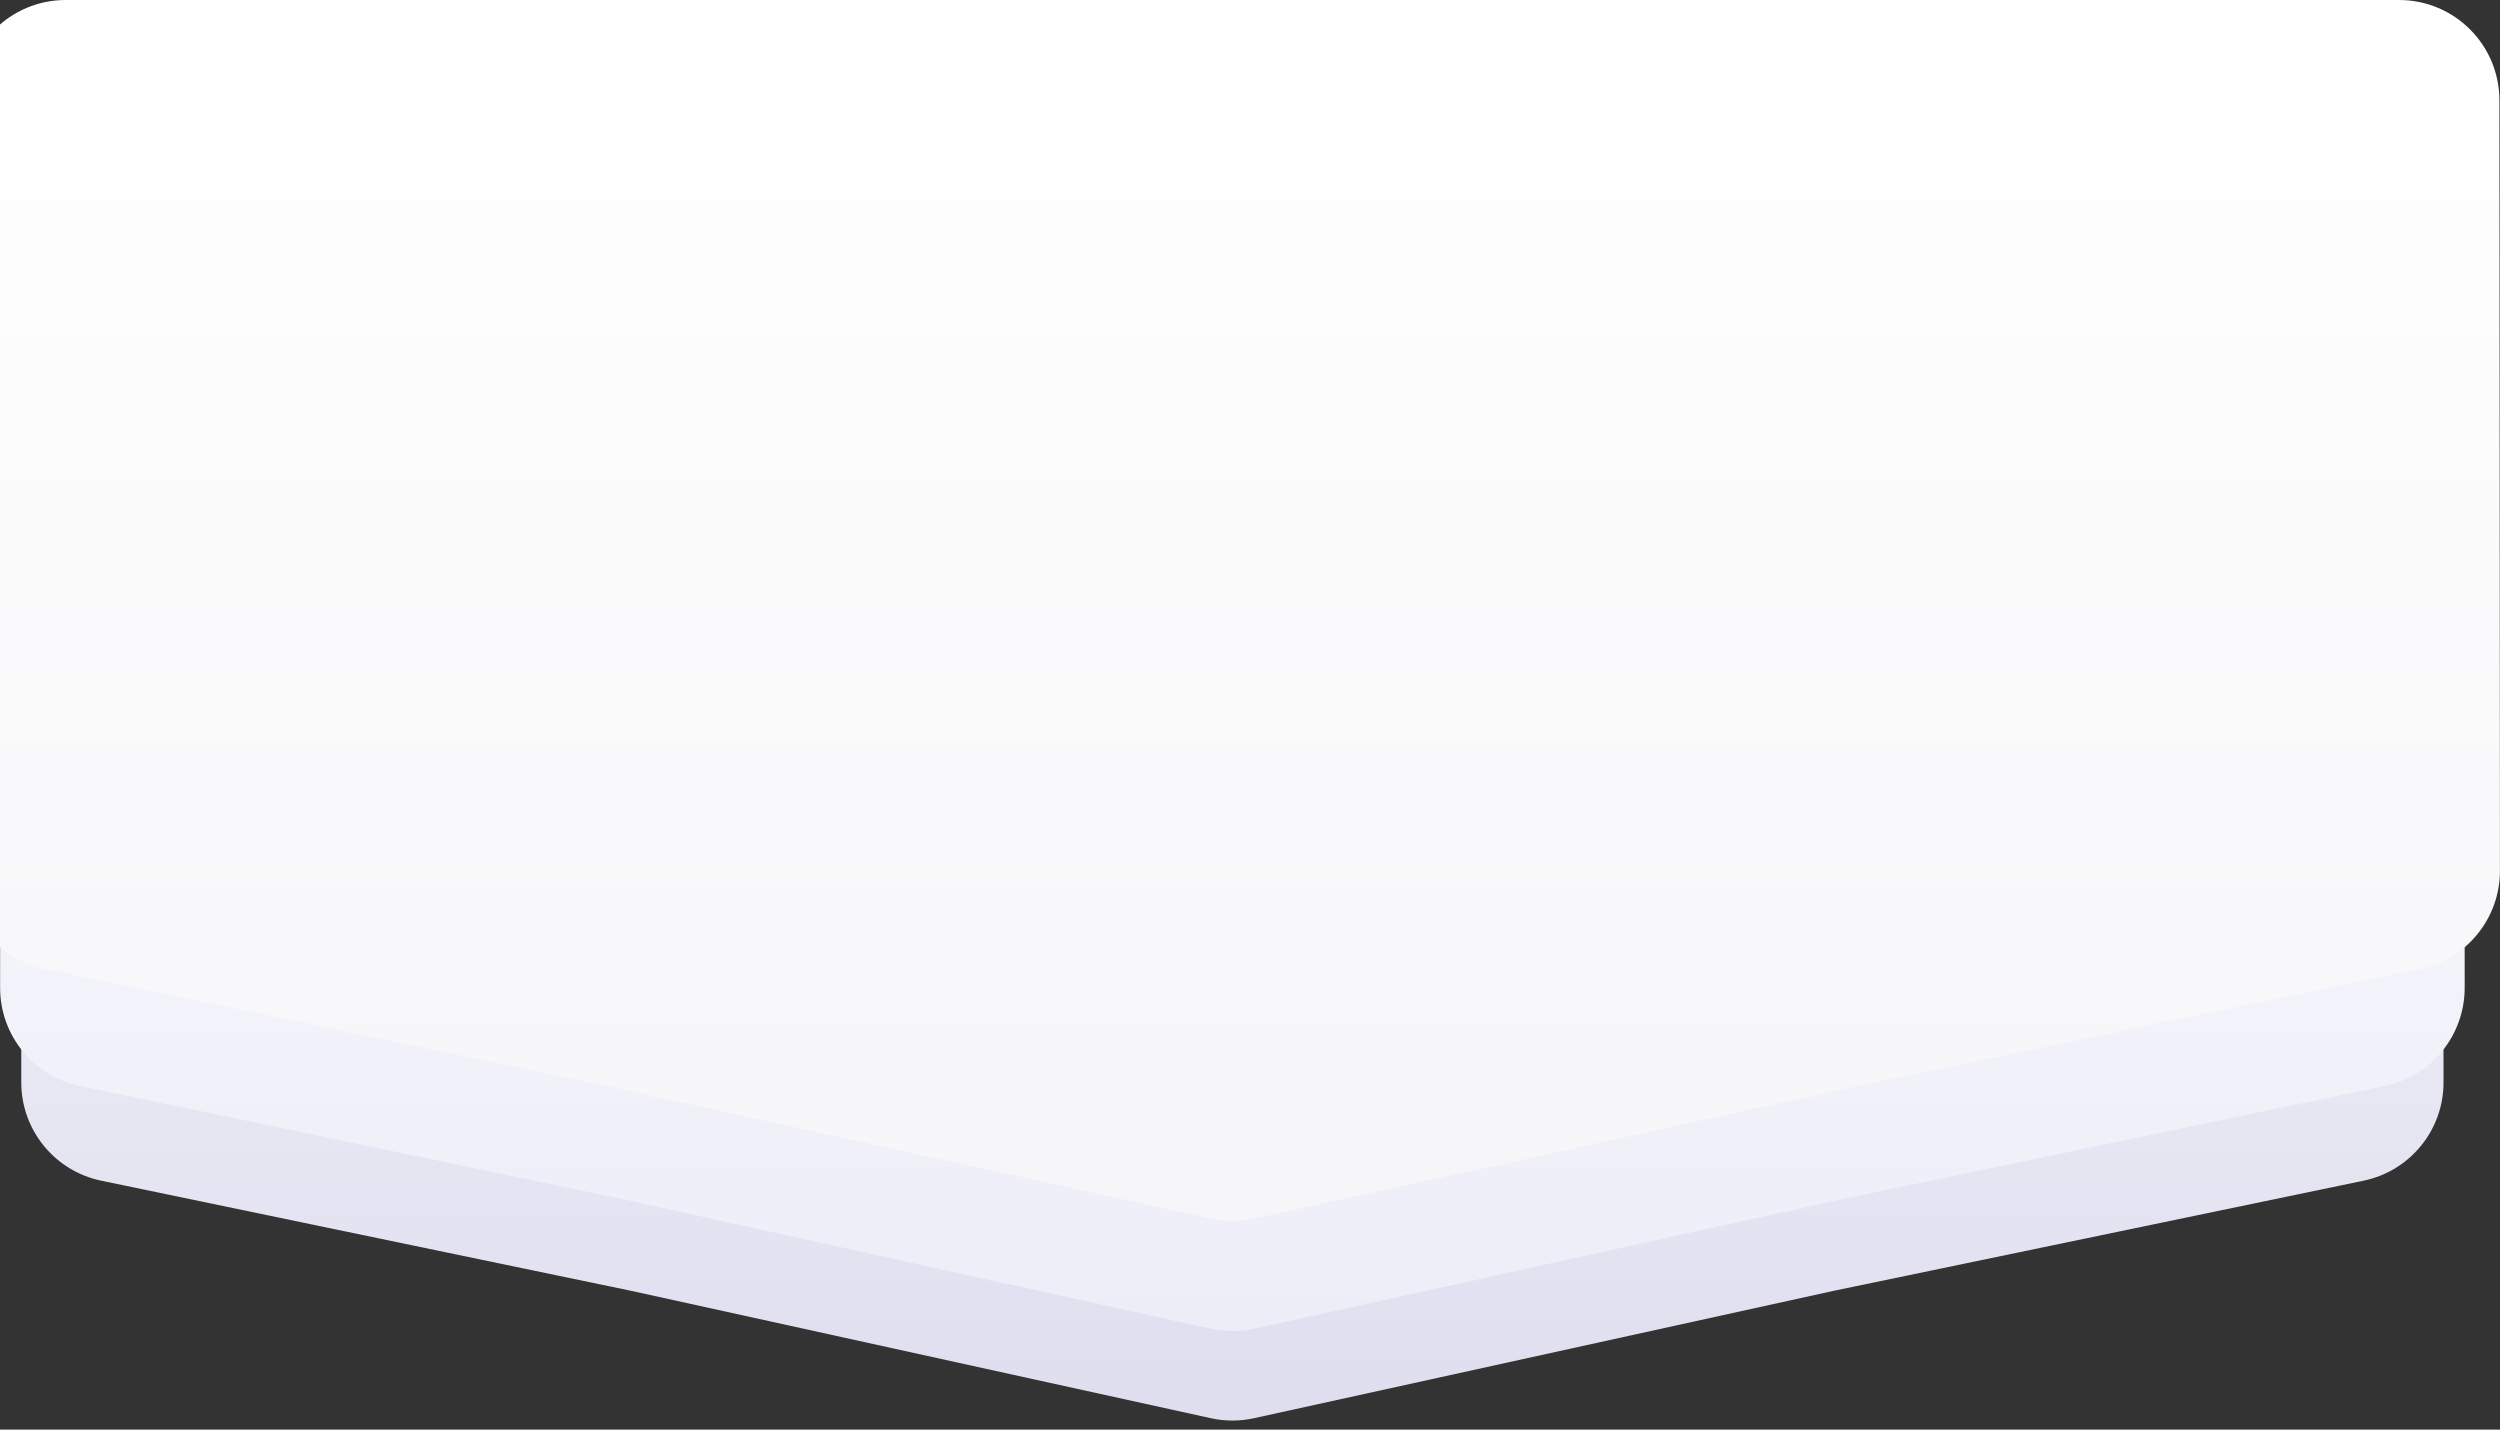 <svg preserveAspectRatio='none' width="355" height="203" viewBox="0 0 355 203" fill="none" xmlns="http://www.w3.org/2000/svg">
<rect x="0" y="0" width="355" height="203" fill="#333333" stroke="none"/>
<path d="M89.604 183.293L171.942 201.387C173.957 201.83 176.044 201.83 178.058 201.387L260.397 183.293L335.633 167.656C342.246 166.281 346.986 160.451 346.981 153.696L346.908 47.801C346.903 39.936 340.526 33.563 332.66 33.563L17.34 33.563C9.475 33.563 3.098 39.936 3.092 47.801L3.02 153.696C3.015 160.451 7.754 166.281 14.368 167.656L89.604 183.293Z" fill="url(#paint000_linear)"/>
<path d="M88.112 170.215L171.934 188.684C173.954 189.129 176.046 189.129 178.066 188.684L261.888 170.215L338.644 154.218C345.254 152.841 349.99 147.012 349.985 140.26L349.911 33.741C349.905 25.875 343.528 19.502 335.663 19.502L14.338 19.502C6.472 19.502 0.095 25.875 0.089 33.741L0.015 140.26C0.01 147.012 4.746 152.841 11.356 154.218L88.112 170.215Z" fill="url(#paint111_linear)"/>
<path d="M85.626 154.077L171.943 173.04C173.957 173.483 176.043 173.483 178.057 173.04L264.374 154.078L343.642 137.606C350.257 136.232 354.997 130.401 354.992 123.646L354.915 14.238C354.91 6.373 348.532 -9.19394e-05 340.667 -9.24097e-05L9.333 -0C1.468 -0 -4.91 6.373 -4.915 14.238L-4.992 123.646C-4.997 130.401 -0.257 136.232 6.358 137.606L85.626 154.077Z" fill="url(#paint222_linear)"/>
<defs>
<linearGradient id="paint000_linear" x1="175" y1="200.058" x2="175" y2="33.563" gradientUnits="userSpaceOnUse">
<stop stop-color="#DEDEEF"/>
<stop offset="1" stop-color="white"/>
</linearGradient>
<linearGradient id="paint111_linear" x1="175" y1="189.359" x2="175" y2="19.502" gradientUnits="userSpaceOnUse">
<stop stop-color="#EDEDF8"/>
<stop offset="1" stop-color="white"/>
</linearGradient>
<linearGradient id="paint222_linear" x1="175" y1="193.047" x2="175" y2="-6.34805e-05" gradientUnits="userSpaceOnUse">
<stop stop-color="#F5F5F8"/>
<stop offset="1" stop-color="white"/>
</linearGradient>
</defs>
</svg>
